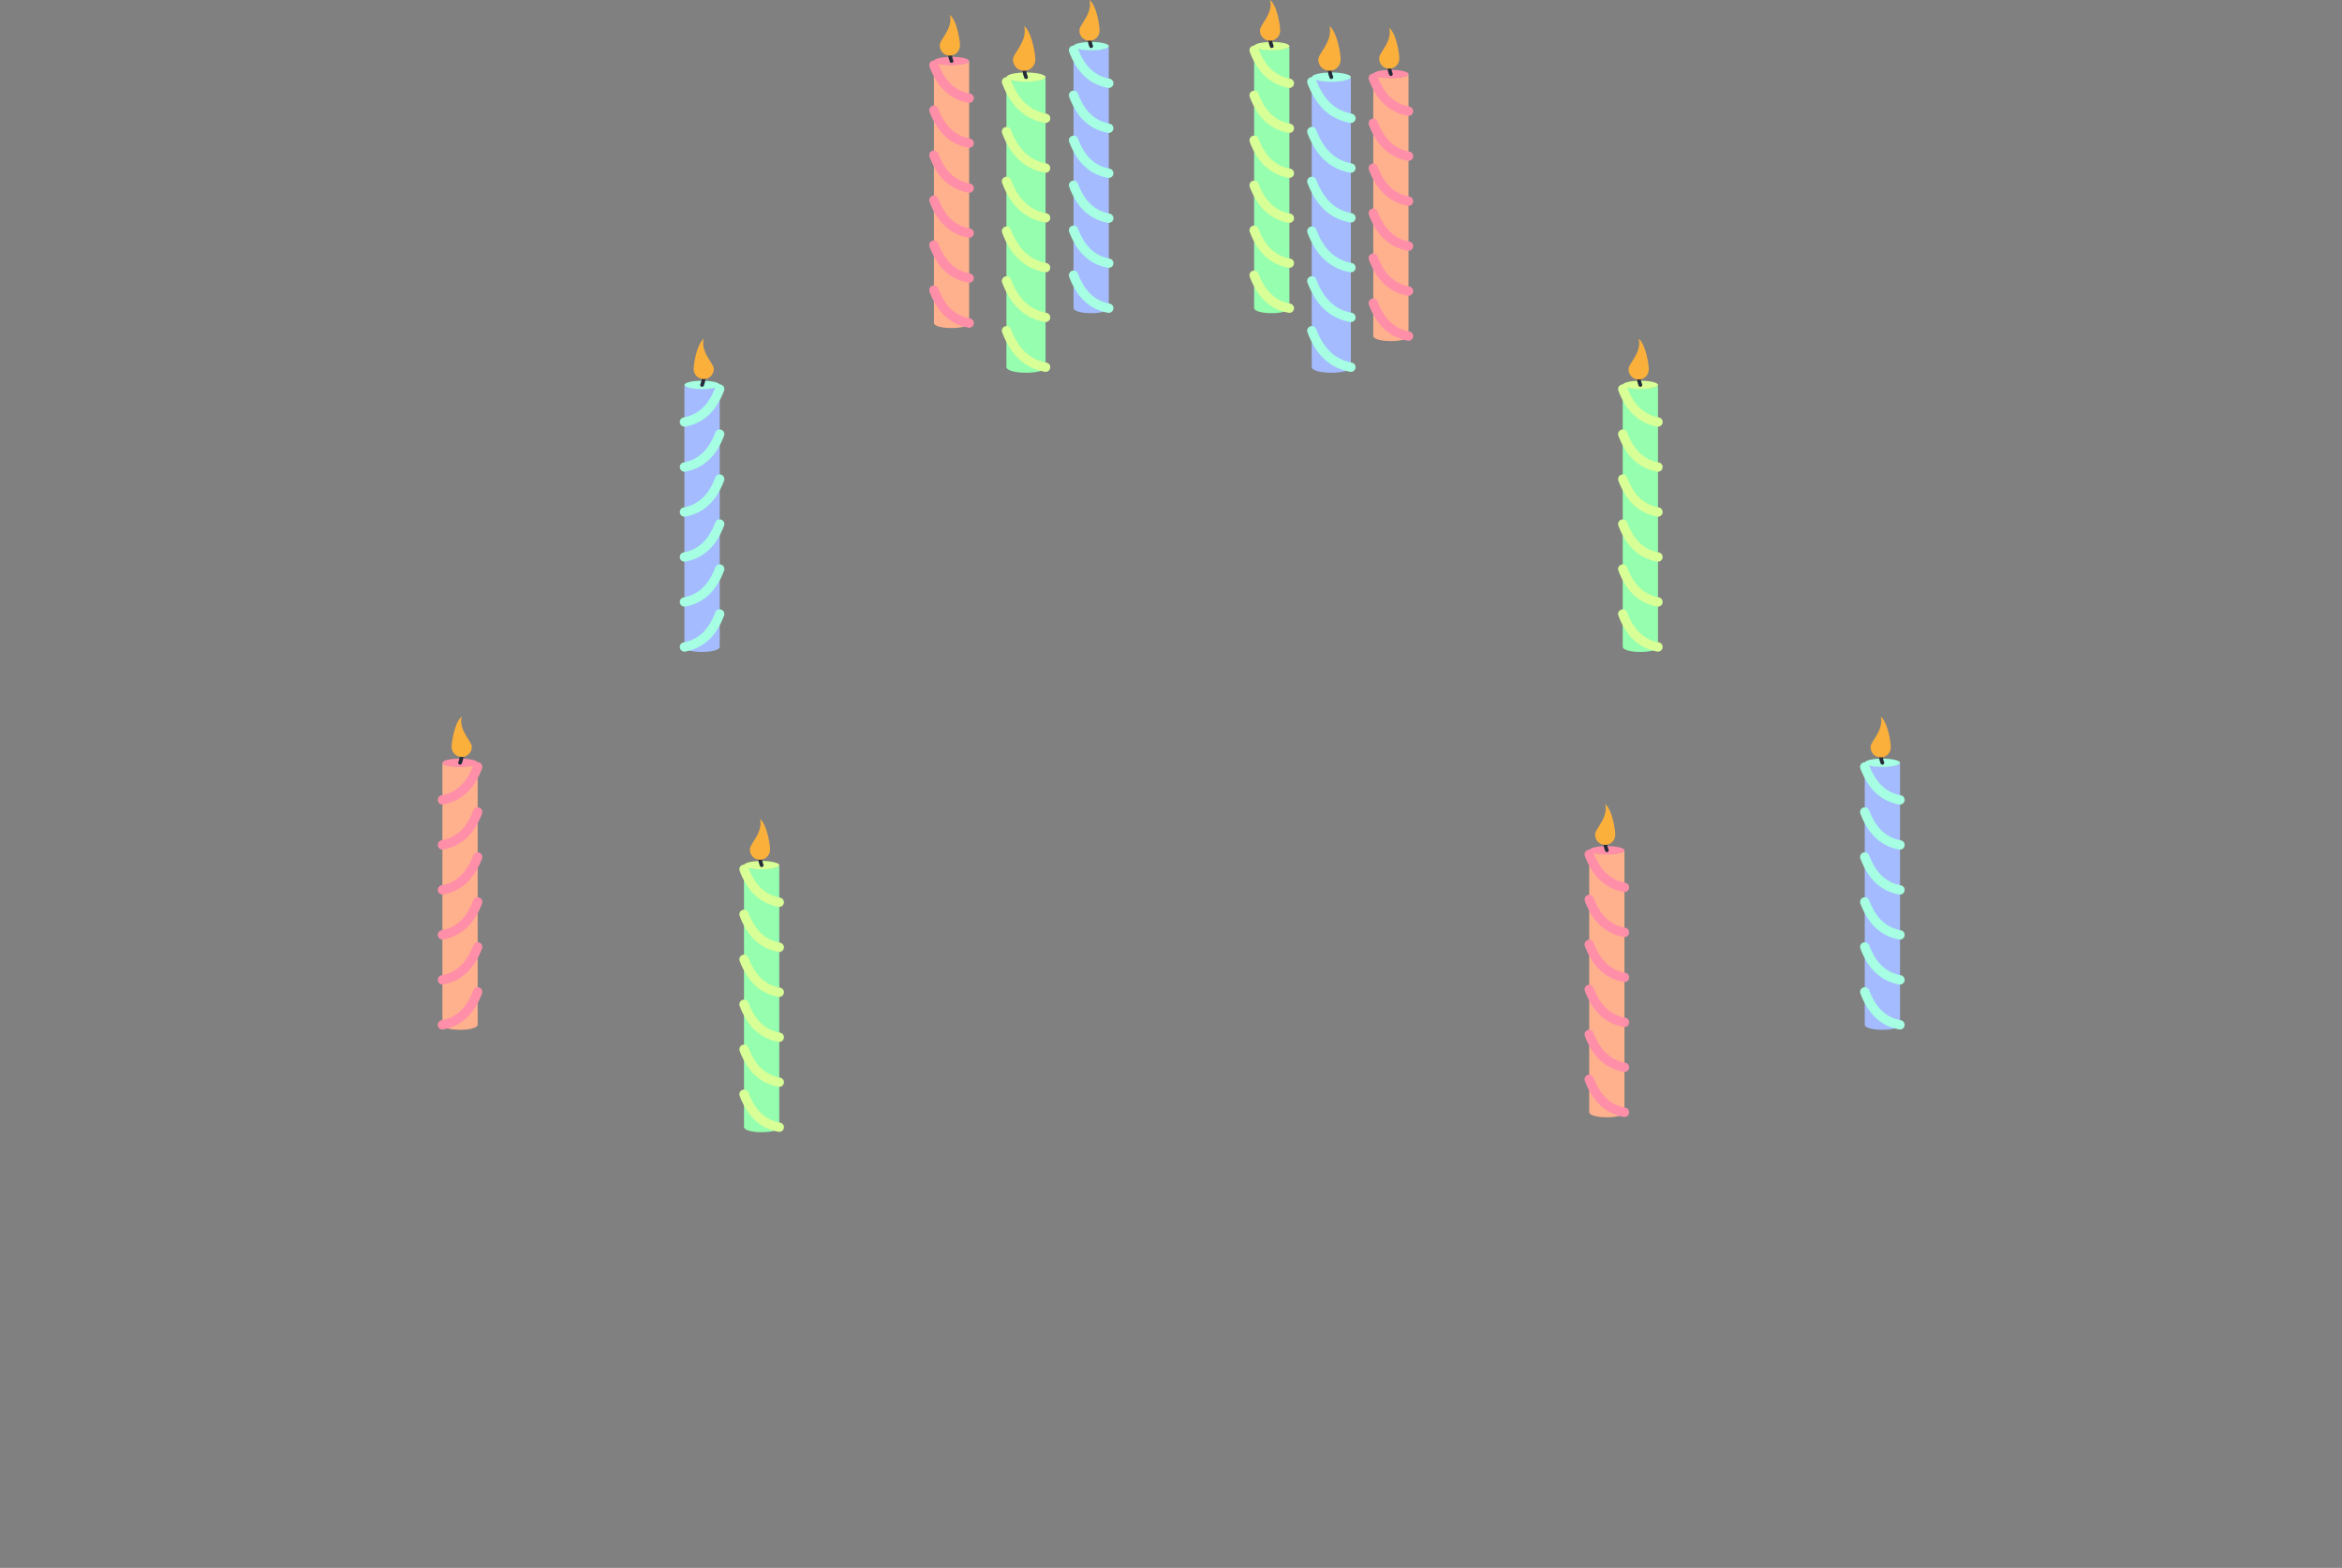 <svg xmlns="http://www.w3.org/2000/svg" viewBox="0 0 1258 842.29"><rect x="0" y="0" width="1258" height="842.29" fill="#808080" stroke="none"/><g id="Layer_2" data-name="Layer 2"><g id="Layer_2-2" data-name="Layer 2"><path d="M1020.58,550.42c0,3.75-18.93,3.75-18.93,0V409.79c0,2.73,18.93,2.73,18.93,0Z" style="fill:#a4bcff"/><path d="M1001.65,532.85c3.54,9.36,9.31,15.94,18.93,17.71" style="fill:none;stroke:#a6ffe2;stroke-linecap:round;stroke-linejoin:round;stroke-width:5px"/><path d="M1001.65,508.69c3.54,9.36,9.31,15.94,18.93,17.7" style="fill:none;stroke:#a6ffe2;stroke-linecap:round;stroke-linejoin:round;stroke-width:5px"/><path d="M1001.65,484.53c3.54,9.36,9.31,15.94,18.93,17.7" style="fill:none;stroke:#a6ffe2;stroke-linecap:round;stroke-linejoin:round;stroke-width:5px"/><path d="M1001.65,460.37c3.54,9.36,9.31,15.94,18.93,17.7" style="fill:none;stroke:#a6ffe2;stroke-linecap:round;stroke-linejoin:round;stroke-width:5px"/><path d="M1001.65,436.21c3.54,9.36,9.31,15.93,18.93,17.7" style="fill:none;stroke:#a6ffe2;stroke-linecap:round;stroke-linejoin:round;stroke-width:5px"/><path d="M1001.65,412c3.54,9.37,9.31,15.94,18.93,17.71" style="fill:none;stroke:#a6ffe2;stroke-linecap:round;stroke-linejoin:round;stroke-width:5px"/><ellipse cx="1011.12" cy="409.79" rx="9.47" ry="2.25" style="fill:#a6ffe2"/><path d="M1011.12,409.79a14.45,14.45,0,0,1-.91-6.76c.46-3.61-.09-4.43-.09-4.43" style="fill:none;stroke:#252b39;stroke-linecap:round;stroke-linejoin:round;stroke-width:2px"/><path d="M1015.62,401.23a5.41,5.41,0,1,1-10.81,0c0-3,7.21-9,5.4-16.23C1013.82,387.7,1015.62,398.24,1015.62,401.23Z" style="fill:#fbb03b"/><path d="M872.58,597.42c0,3.75-18.93,3.75-18.93,0V456.79c0,2.73,18.93,2.73,18.93,0Z" style="fill:#ffb18d"/><path d="M853.65,579.85c3.54,9.36,9.31,15.94,18.93,17.71" style="fill:none;stroke:#ff8fa9;stroke-linecap:round;stroke-linejoin:round;stroke-width:5px"/><path d="M853.65,555.69c3.54,9.36,9.31,15.94,18.93,17.7" style="fill:none;stroke:#ff8fa9;stroke-linecap:round;stroke-linejoin:round;stroke-width:5px"/><path d="M853.65,531.53c3.54,9.36,9.31,15.94,18.93,17.7" style="fill:none;stroke:#ff8fa9;stroke-linecap:round;stroke-linejoin:round;stroke-width:5px"/><path d="M853.65,507.37c3.54,9.36,9.31,15.94,18.93,17.7" style="fill:none;stroke:#ff8fa9;stroke-linecap:round;stroke-linejoin:round;stroke-width:5px"/><path d="M853.65,483.21c3.54,9.36,9.31,15.93,18.93,17.7" style="fill:none;stroke:#ff8fa9;stroke-linecap:round;stroke-linejoin:round;stroke-width:5px"/><path d="M853.65,459c3.54,9.37,9.31,15.94,18.93,17.71" style="fill:none;stroke:#ff8fa9;stroke-linecap:round;stroke-linejoin:round;stroke-width:5px"/><ellipse cx="863.12" cy="456.79" rx="9.47" ry="2.25" style="fill:#ff8fa9"/><path d="M863.12,456.79a14.45,14.45,0,0,1-.91-6.76c.46-3.61-.09-4.43-.09-4.43" style="fill:none;stroke:#252b39;stroke-linecap:round;stroke-linejoin:round;stroke-width:2px"/><path d="M867.62,448.23a5.41,5.41,0,1,1-10.81,0c0-3,7.21-9,5.4-16.23C865.82,434.7,867.62,445.24,867.62,448.23Z" style="fill:#fbb03b"/><path d="M418.58,605.42c0,3.75-18.93,3.75-18.93,0V464.79c0,2.73,18.93,2.73,18.93,0Z" style="fill:#95ffaf"/><path d="M399.65,587.85c3.54,9.36,9.31,15.94,18.93,17.71" style="fill:none;stroke:#d9ff97;stroke-linecap:round;stroke-linejoin:round;stroke-width:5px"/><path d="M399.65,563.69c3.54,9.36,9.31,15.94,18.93,17.7" style="fill:none;stroke:#d9ff97;stroke-linecap:round;stroke-linejoin:round;stroke-width:5px"/><path d="M399.65,539.53c3.54,9.36,9.31,15.94,18.93,17.7" style="fill:none;stroke:#d9ff97;stroke-linecap:round;stroke-linejoin:round;stroke-width:5px"/><path d="M399.65,515.37c3.54,9.36,9.31,15.94,18.93,17.7" style="fill:none;stroke:#d9ff97;stroke-linecap:round;stroke-linejoin:round;stroke-width:5px"/><path d="M399.65,491.21c3.54,9.36,9.31,15.93,18.93,17.7" style="fill:none;stroke:#d9ff97;stroke-linecap:round;stroke-linejoin:round;stroke-width:5px"/><path d="M399.65,467c3.54,9.37,9.31,15.94,18.93,17.71" style="fill:none;stroke:#d9ff97;stroke-linecap:round;stroke-linejoin:round;stroke-width:5px"/><ellipse cx="409.12" cy="464.79" rx="9.47" ry="2.25" style="fill:#d9ff97"/><path d="M409.12,464.79a14.45,14.45,0,0,1-.91-6.76c.46-3.61-.09-4.43-.09-4.43" style="fill:none;stroke:#252b39;stroke-linecap:round;stroke-linejoin:round;stroke-width:2px"/><path d="M413.62,456.23a5.41,5.41,0,1,1-10.81,0c0-3,7.21-9,5.4-16.23C411.82,442.7,413.62,453.24,413.62,456.23Z" style="fill:#fbb03b"/><path d="M890.58,347.42c0,3.75-18.93,3.75-18.93,0V206.79c0,2.73,18.93,2.73,18.93,0Z" style="fill:#95ffaf"/><path d="M871.65,329.85c3.54,9.36,9.31,15.94,18.93,17.71" style="fill:none;stroke:#d9ff97;stroke-linecap:round;stroke-linejoin:round;stroke-width:5px"/><path d="M871.65,305.69c3.54,9.36,9.31,15.94,18.93,17.7" style="fill:none;stroke:#d9ff97;stroke-linecap:round;stroke-linejoin:round;stroke-width:5px"/><path d="M871.65,281.53c3.54,9.36,9.31,15.94,18.93,17.7" style="fill:none;stroke:#d9ff97;stroke-linecap:round;stroke-linejoin:round;stroke-width:5px"/><path d="M871.65,257.37c3.54,9.36,9.31,15.94,18.93,17.7" style="fill:none;stroke:#d9ff97;stroke-linecap:round;stroke-linejoin:round;stroke-width:5px"/><path d="M871.65,233.21c3.54,9.36,9.31,15.93,18.93,17.7" style="fill:none;stroke:#d9ff97;stroke-linecap:round;stroke-linejoin:round;stroke-width:5px"/><path d="M871.65,209c3.54,9.37,9.31,15.94,18.93,17.71" style="fill:none;stroke:#d9ff97;stroke-linecap:round;stroke-linejoin:round;stroke-width:5px"/><ellipse cx="881.12" cy="206.79" rx="9.47" ry="2.25" style="fill:#d9ff97"/><path d="M881.12,206.79a14.45,14.45,0,0,1-.91-6.76c.46-3.61-.09-4.43-.09-4.43" style="fill:none;stroke:#252b39;stroke-linecap:round;stroke-linejoin:round;stroke-width:2px"/><path d="M885.62,198.23a5.41,5.41,0,1,1-10.81,0c0-3,7.21-9,5.4-16.23C883.82,184.7,885.62,195.24,885.62,198.23Z" style="fill:#fbb03b"/><path d="M237.65,550.42c0,3.75,18.93,3.75,18.93,0V409.79c0,2.73-18.93,2.73-18.93,0Z" style="fill:#ffb18d"/><path d="M256.58,532.85c-3.54,9.36-9.31,15.94-18.93,17.71" style="fill:none;stroke:#ff8fa9;stroke-linecap:round;stroke-linejoin:round;stroke-width:5px"/><path d="M256.58,508.69c-3.54,9.36-9.31,15.94-18.93,17.7" style="fill:none;stroke:#ff8fa9;stroke-linecap:round;stroke-linejoin:round;stroke-width:5px"/><path d="M256.58,484.53c-3.54,9.36-9.31,15.94-18.93,17.7" style="fill:none;stroke:#ff8fa9;stroke-linecap:round;stroke-linejoin:round;stroke-width:5px"/><path d="M256.58,460.37c-3.54,9.36-9.31,15.94-18.93,17.7" style="fill:none;stroke:#ff8fa9;stroke-linecap:round;stroke-linejoin:round;stroke-width:5px"/><path d="M256.58,436.21c-3.54,9.36-9.31,15.93-18.93,17.7" style="fill:none;stroke:#ff8fa9;stroke-linecap:round;stroke-linejoin:round;stroke-width:5px"/><path d="M256.58,412c-3.54,9.37-9.31,15.94-18.93,17.71" style="fill:none;stroke:#ff8fa9;stroke-linecap:round;stroke-linejoin:round;stroke-width:5px"/><ellipse cx="247.12" cy="409.79" rx="9.47" ry="2.25" style="fill:#ff8fa9"/><path d="M247.12,409.79A14.52,14.52,0,0,0,248,403c-.45-3.61.09-4.43.09-4.43" style="fill:none;stroke:#252b39;stroke-linecap:round;stroke-linejoin:round;stroke-width:2px"/><path d="M242.61,401.23a5.41,5.41,0,0,0,10.82,0c0-3-7.22-9-5.41-16.23C244.41,387.7,242.61,398.24,242.61,401.23Z" style="fill:#fbb03b"/><path d="M367.65,347.42c0,3.75,18.93,3.75,18.93,0V206.79c0,2.73-18.93,2.73-18.93,0Z" style="fill:#a4bcff"/><path d="M386.58,329.85c-3.54,9.36-9.31,15.94-18.93,17.71" style="fill:none;stroke:#a6ffe2;stroke-linecap:round;stroke-linejoin:round;stroke-width:5px"/><path d="M386.58,305.69c-3.54,9.36-9.31,15.94-18.93,17.7" style="fill:none;stroke:#a6ffe2;stroke-linecap:round;stroke-linejoin:round;stroke-width:5px"/><path d="M386.58,281.53c-3.54,9.36-9.31,15.94-18.93,17.7" style="fill:none;stroke:#a6ffe2;stroke-linecap:round;stroke-linejoin:round;stroke-width:5px"/><path d="M386.58,257.37c-3.54,9.36-9.31,15.94-18.93,17.7" style="fill:none;stroke:#a6ffe2;stroke-linecap:round;stroke-linejoin:round;stroke-width:5px"/><path d="M386.58,233.21c-3.54,9.36-9.31,15.93-18.93,17.7" style="fill:none;stroke:#a6ffe2;stroke-linecap:round;stroke-linejoin:round;stroke-width:5px"/><path d="M386.58,209c-3.54,9.37-9.31,15.94-18.93,17.71" style="fill:none;stroke:#a6ffe2;stroke-linecap:round;stroke-linejoin:round;stroke-width:5px"/><ellipse cx="377.12" cy="206.79" rx="9.47" ry="2.25" style="fill:#a6ffe2"/><path d="M377.12,206.79A14.52,14.52,0,0,0,378,200c-.45-3.61.09-4.43.09-4.43" style="fill:none;stroke:#252b39;stroke-linecap:round;stroke-linejoin:round;stroke-width:2px"/><path d="M372.61,198.23a5.41,5.41,0,0,0,10.82,0c0-3-7.22-9-5.41-16.23C374.41,184.7,372.61,195.24,372.61,198.23Z" style="fill:#fbb03b"/><path d="M520.58,173.42c0,3.75-18.93,3.75-18.93,0V32.79c0,2.73,18.93,2.73,18.93,0Z" style="fill:#ffb18d"/><path d="M501.65,155.85c3.54,9.36,9.31,15.94,18.93,17.71" style="fill:none;stroke:#ff8fa9;stroke-linecap:round;stroke-linejoin:round;stroke-width:5px"/><path d="M501.65,131.69c3.54,9.36,9.31,15.94,18.93,17.7" style="fill:none;stroke:#ff8fa9;stroke-linecap:round;stroke-linejoin:round;stroke-width:5px"/><path d="M501.65,107.53c3.54,9.36,9.31,15.94,18.93,17.7" style="fill:none;stroke:#ff8fa9;stroke-linecap:round;stroke-linejoin:round;stroke-width:5px"/><path d="M501.65,83.37c3.54,9.36,9.31,15.94,18.93,17.7" style="fill:none;stroke:#ff8fa9;stroke-linecap:round;stroke-linejoin:round;stroke-width:5px"/><path d="M501.65,59.21c3.54,9.36,9.31,15.93,18.93,17.7" style="fill:none;stroke:#ff8fa9;stroke-linecap:round;stroke-linejoin:round;stroke-width:5px"/><path d="M501.65,35C505.19,44.41,511,51,520.58,52.75" style="fill:none;stroke:#ff8fa9;stroke-linecap:round;stroke-linejoin:round;stroke-width:5px"/><ellipse cx="511.12" cy="32.79" rx="9.47" ry="2.25" style="fill:#ff8fa9"/><path d="M511.12,32.79a14.45,14.45,0,0,1-.91-6.76c.46-3.61-.09-4.43-.09-4.43" style="fill:none;stroke:#252b39;stroke-linecap:round;stroke-linejoin:round;stroke-width:2px"/><path d="M515.62,24.23a5.41,5.41,0,1,1-10.81,0c0-3,7.21-9,5.4-16.23C513.82,10.7,515.62,21.24,515.62,24.23Z" style="fill:#fbb03b"/><path d="M561.61,197.12c0,4.15-21,4.15-21,0V41.44c0,3,21,3,21,0Z" style="fill:#95ffaf"/><path d="M540.65,177.67c3.92,10.36,10.31,17.64,21,19.6" style="fill:none;stroke:#d9ff97;stroke-linecap:round;stroke-linejoin:round;stroke-width:5px"/><path d="M540.65,150.92c3.92,10.37,10.31,17.65,21,19.6" style="fill:none;stroke:#d9ff97;stroke-linecap:round;stroke-linejoin:round;stroke-width:5px"/><path d="M540.65,124.18c3.92,10.36,10.31,17.64,21,19.6" style="fill:none;stroke:#d9ff97;stroke-linecap:round;stroke-linejoin:round;stroke-width:5px"/><path d="M540.65,97.43c3.92,10.36,10.31,17.64,21,19.6" style="fill:none;stroke:#d9ff97;stroke-linecap:round;stroke-linejoin:round;stroke-width:5px"/><path d="M540.65,70.68c3.92,10.37,10.31,17.65,21,19.6" style="fill:none;stroke:#d9ff97;stroke-linecap:round;stroke-linejoin:round;stroke-width:5px"/><path d="M540.65,43.94c3.92,10.36,10.31,17.64,21,19.6" style="fill:none;stroke:#d9ff97;stroke-linecap:round;stroke-linejoin:round;stroke-width:5px"/><ellipse cx="551.13" cy="41.44" rx="10.48" ry="2.49" style="fill:#d9ff97"/><path d="M551.13,41.44a16,16,0,0,1-1-7.48c.5-4-.1-4.9-.1-4.9" style="fill:none;stroke:#252b39;stroke-linecap:round;stroke-linejoin:round;stroke-width:2px"/><path d="M556.12,32a6,6,0,1,1-12,0c0-3.3,8-10,6-18C554.12,17,556.12,28.66,556.12,32Z" style="fill:#fbb03b"/><path d="M725.61,197.12c0,4.15-21,4.15-21,0V41.44c0,3,21,3,21,0Z" style="fill:#a4bcff"/><path d="M704.65,177.67c3.92,10.36,10.31,17.64,21,19.6" style="fill:none;stroke:#a6ffe2;stroke-linecap:round;stroke-linejoin:round;stroke-width:5px"/><path d="M704.65,150.92c3.92,10.37,10.31,17.65,21,19.6" style="fill:none;stroke:#a6ffe2;stroke-linecap:round;stroke-linejoin:round;stroke-width:5px"/><path d="M704.65,124.18c3.92,10.36,10.31,17.64,21,19.6" style="fill:none;stroke:#a6ffe2;stroke-linecap:round;stroke-linejoin:round;stroke-width:5px"/><path d="M704.65,97.43c3.92,10.36,10.31,17.64,21,19.6" style="fill:none;stroke:#a6ffe2;stroke-linecap:round;stroke-linejoin:round;stroke-width:5px"/><path d="M704.65,70.68c3.92,10.37,10.31,17.65,21,19.6" style="fill:none;stroke:#a6ffe2;stroke-linecap:round;stroke-linejoin:round;stroke-width:5px"/><path d="M704.65,43.94c3.92,10.36,10.31,17.64,21,19.6" style="fill:none;stroke:#a6ffe2;stroke-linecap:round;stroke-linejoin:round;stroke-width:5px"/><ellipse cx="715.13" cy="41.44" rx="10.48" ry="2.49" style="fill:#a6ffe2"/><path d="M715.13,41.44a16,16,0,0,1-1-7.48c.5-4-.1-4.9-.1-4.9" style="fill:none;stroke:#252b39;stroke-linecap:round;stroke-linejoin:round;stroke-width:2px"/><path d="M720.12,32a6,6,0,1,1-12,0c0-3.3,8-10,6-18C718.12,17,720.12,28.66,720.12,32Z" style="fill:#fbb03b"/><path d="M756.58,180.42c0,3.75-18.93,3.75-18.93,0V39.79c0,2.73,18.93,2.73,18.93,0Z" style="fill:#ffb18d"/><path d="M737.65,162.85c3.54,9.36,9.31,15.94,18.93,17.71" style="fill:none;stroke:#ff8fa9;stroke-linecap:round;stroke-linejoin:round;stroke-width:5px"/><path d="M737.65,138.69c3.54,9.36,9.31,15.94,18.93,17.7" style="fill:none;stroke:#ff8fa9;stroke-linecap:round;stroke-linejoin:round;stroke-width:5px"/><path d="M737.65,114.53c3.54,9.36,9.31,15.94,18.93,17.7" style="fill:none;stroke:#ff8fa9;stroke-linecap:round;stroke-linejoin:round;stroke-width:5px"/><path d="M737.65,90.37c3.54,9.36,9.31,15.94,18.93,17.7" style="fill:none;stroke:#ff8fa9;stroke-linecap:round;stroke-linejoin:round;stroke-width:5px"/><path d="M737.65,66.21c3.54,9.36,9.31,15.93,18.93,17.7" style="fill:none;stroke:#ff8fa9;stroke-linecap:round;stroke-linejoin:round;stroke-width:5px"/><path d="M737.65,42C741.19,51.41,747,58,756.58,59.75" style="fill:none;stroke:#ff8fa9;stroke-linecap:round;stroke-linejoin:round;stroke-width:5px"/><ellipse cx="747.12" cy="39.79" rx="9.47" ry="2.25" style="fill:#ff8fa9"/><path d="M747.12,39.79a14.45,14.45,0,0,1-.91-6.76c.46-3.61-.09-4.43-.09-4.43" style="fill:none;stroke:#252b39;stroke-linecap:round;stroke-linejoin:round;stroke-width:2px"/><path d="M751.62,31.23a5.41,5.41,0,1,1-10.81,0c0-3,7.21-9,5.4-16.23C749.82,17.7,751.62,28.24,751.62,31.23Z" style="fill:#fbb03b"/><path d="M692.58,165.42c0,3.75-18.93,3.75-18.93,0V24.79c0,2.73,18.93,2.73,18.93,0Z" style="fill:#95ffaf"/><path d="M673.65,147.85c3.54,9.36,9.31,15.94,18.93,17.71" style="fill:none;stroke:#d9ff97;stroke-linecap:round;stroke-linejoin:round;stroke-width:5px"/><path d="M673.65,123.69c3.54,9.36,9.31,15.94,18.93,17.7" style="fill:none;stroke:#d9ff97;stroke-linecap:round;stroke-linejoin:round;stroke-width:5px"/><path d="M673.65,99.53c3.54,9.36,9.31,15.94,18.93,17.7" style="fill:none;stroke:#d9ff97;stroke-linecap:round;stroke-linejoin:round;stroke-width:5px"/><path d="M673.65,75.37c3.54,9.36,9.31,15.94,18.93,17.7" style="fill:none;stroke:#d9ff97;stroke-linecap:round;stroke-linejoin:round;stroke-width:5px"/><path d="M673.65,51.21c3.54,9.36,9.31,15.93,18.93,17.7" style="fill:none;stroke:#d9ff97;stroke-linecap:round;stroke-linejoin:round;stroke-width:5px"/><path d="M673.65,27C677.19,36.41,683,43,692.58,44.75" style="fill:none;stroke:#d9ff97;stroke-linecap:round;stroke-linejoin:round;stroke-width:5px"/><ellipse cx="683.12" cy="24.79" rx="9.47" ry="2.25" style="fill:#d9ff97"/><path d="M683.12,24.79a14.45,14.45,0,0,1-.91-6.76c.46-3.61-.09-4.43-.09-4.43" style="fill:none;stroke:#252b39;stroke-linecap:round;stroke-linejoin:round;stroke-width:2px"/><path d="M687.62,16.23a5.41,5.41,0,1,1-10.81,0c0-3,7.21-9,5.4-16.23C685.82,2.7,687.62,13.24,687.62,16.23Z" style="fill:#fbb03b"/><path d="M595.58,165.42c0,3.75-18.93,3.75-18.93,0V24.79c0,2.73,18.93,2.73,18.93,0Z" style="fill:#a4bcff"/><path d="M576.65,147.85c3.54,9.36,9.31,15.94,18.93,17.71" style="fill:none;stroke:#a6ffe2;stroke-linecap:round;stroke-linejoin:round;stroke-width:5px"/><path d="M576.65,123.69c3.54,9.36,9.31,15.94,18.93,17.7" style="fill:none;stroke:#a6ffe2;stroke-linecap:round;stroke-linejoin:round;stroke-width:5px"/><path d="M576.65,99.53c3.54,9.36,9.31,15.94,18.93,17.7" style="fill:none;stroke:#a6ffe2;stroke-linecap:round;stroke-linejoin:round;stroke-width:5px"/><path d="M576.65,75.37c3.54,9.36,9.31,15.94,18.93,17.7" style="fill:none;stroke:#a6ffe2;stroke-linecap:round;stroke-linejoin:round;stroke-width:5px"/><path d="M576.65,51.21c3.54,9.36,9.31,15.93,18.93,17.7" style="fill:none;stroke:#a6ffe2;stroke-linecap:round;stroke-linejoin:round;stroke-width:5px"/><path d="M576.65,27C580.19,36.41,586,43,595.58,44.75" style="fill:none;stroke:#a6ffe2;stroke-linecap:round;stroke-linejoin:round;stroke-width:5px"/><ellipse cx="586.12" cy="24.79" rx="9.47" ry="2.25" style="fill:#a6ffe2"/><path d="M586.12,24.79a14.45,14.45,0,0,1-.91-6.76c.46-3.61-.09-4.43-.09-4.43" style="fill:none;stroke:#252b39;stroke-linecap:round;stroke-linejoin:round;stroke-width:2px"/><path d="M590.62,16.23a5.41,5.41,0,1,1-10.81,0c0-3,7.21-9,5.4-16.23C588.82,2.7,590.62,13.24,590.62,16.23Z" style="fill:#fbb03b"/><polygon points="1098 842.29 155 842.29 157 679.29 0 94.29 1258 106.29 1096 679.29 1098 842.29" style="fill:none"/></g></g></svg>
